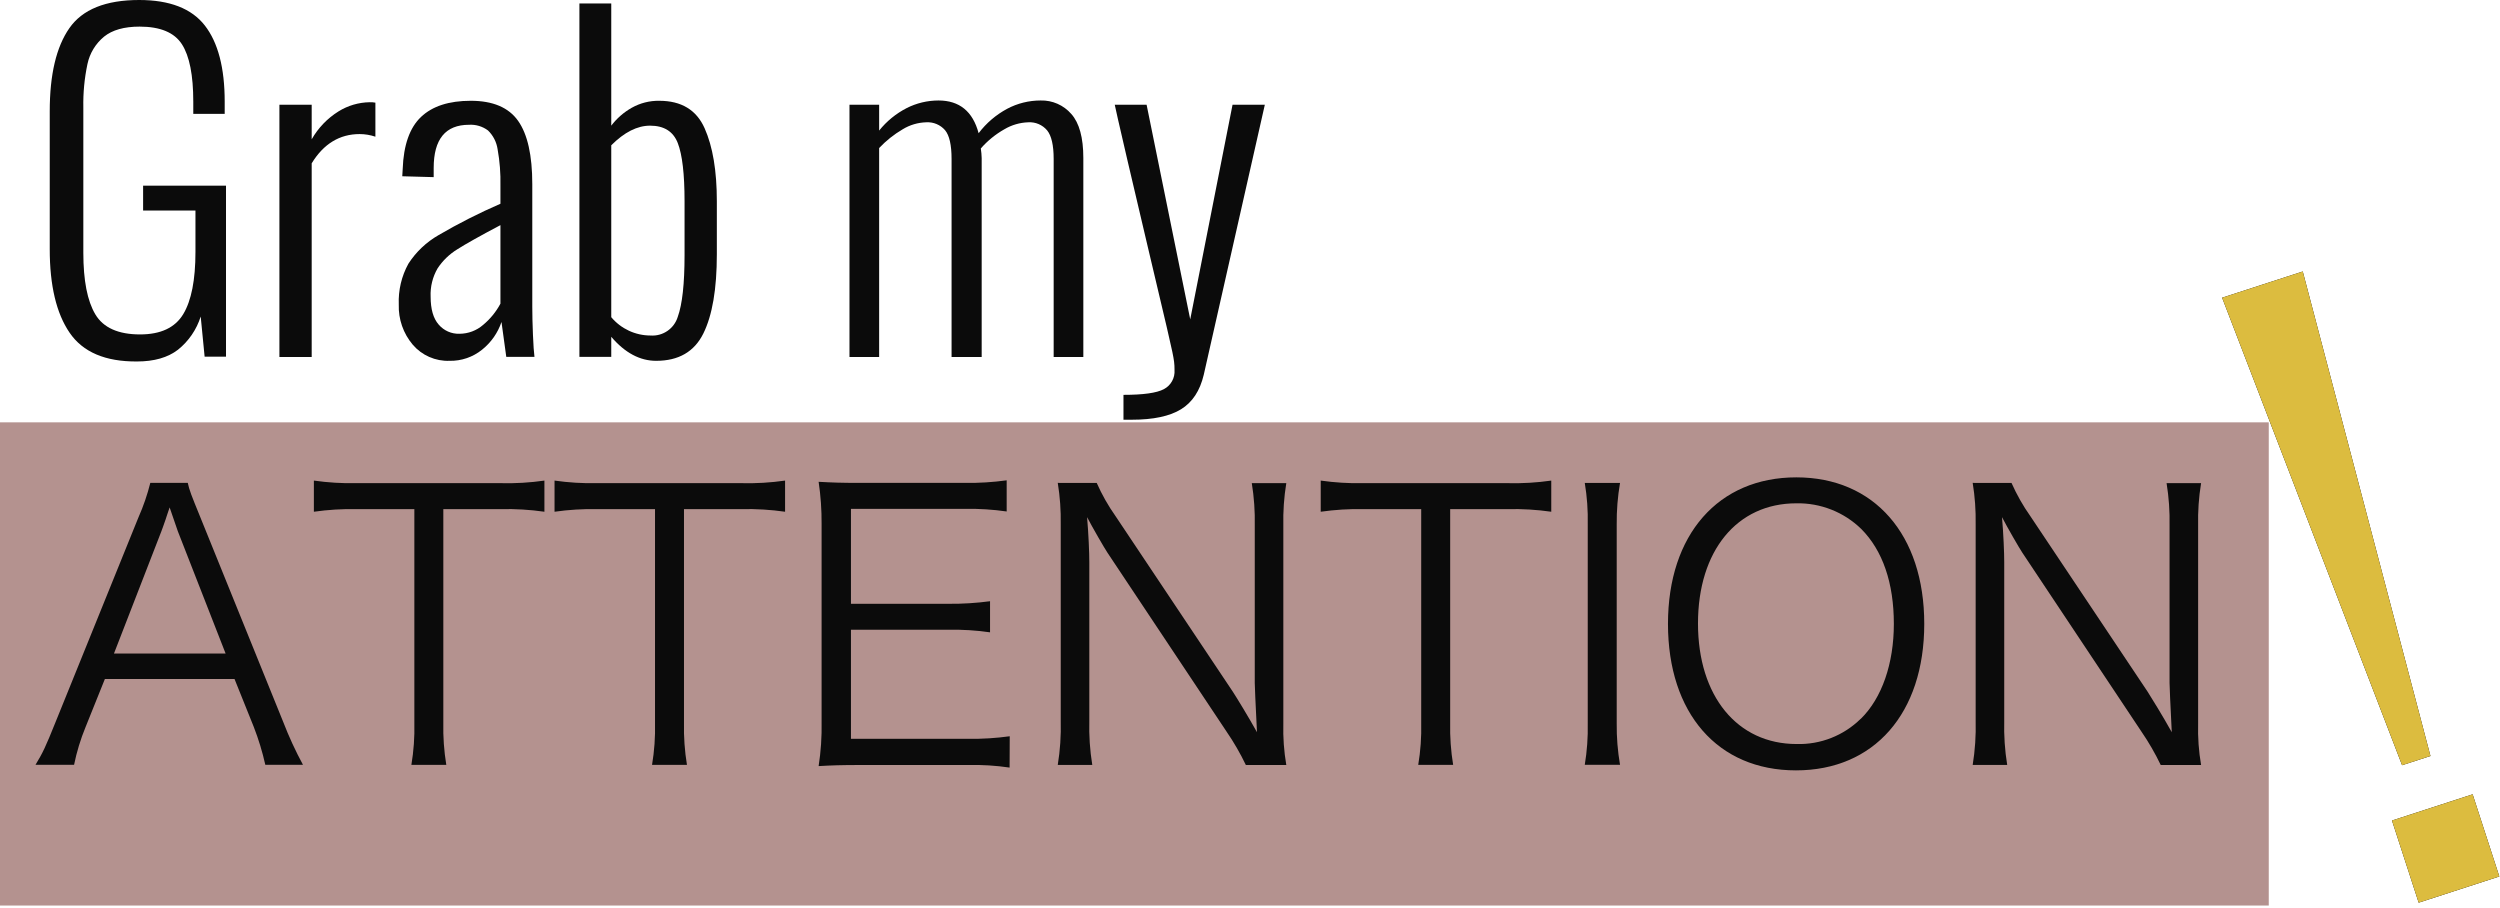 <?xml version="1.0" encoding="UTF-8"?>
<svg width="573px" height="208px" viewBox="0 0 573 208" version="1.1" xmlns="http://www.w3.org/2000/svg" xmlns:xlink="http://www.w3.org/1999/xlink">
    <!-- Generator: Sketch 50.2 (55047) - http://www.bohemiancoding.com/sketch -->
    <title>Group 2</title>
    <desc>Created with Sketch.</desc>
    <defs>
        <path d="M531.355,61.658 L550.795,61.658 L544.315,176.318 L537.475,176.318 L531.355,61.658 Z M531.355,187.658 L550.795,187.658 L550.795,207.458 L531.355,207.458 L531.355,187.658 Z" id="path-1"></path>
    </defs>
    <g id="Page-1" stroke="none" stroke-width="1" fill="none" fill-rule="evenodd">
        <g id="Group-2">
            <rect id="Rectangle-path" fill="#B4928F" fill-rule="nonzero" x="0" y="96.8" width="520" height="110.75"></rect>
            <g id="Group" transform="translate(8, 109)" fill="#0B0B0B" fill-rule="nonzero">
                <path d="M52.81,66.29 C52.147,63.338 51.264,60.44 50.17,57.62 L45.75,46.62 L16.04,46.62 L11.62,57.62 C10.466,60.419 9.582,63.323 8.98,66.29 L0.14,66.29 C1.84,63.48 2.44,62.21 4.73,56.51 L23.73,9.59 C24.863,7.037 25.773,4.39 26.45,1.68 L35.04,1.68 C35.38,3.3 35.81,4.4 37.93,9.59 L56.93,56.51 C58.224,59.862 59.73,63.129 61.44,66.29 L52.81,66.29 Z M32.75,12.74 C32.5,12.06 32.5,11.98 30.88,7.3 C30.46,8.58 30.11,9.51 29.94,10.11 C29.43,11.47 29.17,12.4 29,12.74 L18.12,40.79 L43.71,40.79 L32.75,12.74 Z" id="Shape"></path>
                <path d="M93.61,56.69 C93.541,59.907 93.769,63.124 94.29,66.3 L86.29,66.3 C86.821,63.126 87.049,59.908 86.97,56.69 L86.97,7.69 L73.72,7.69 C70.449,7.627 67.179,7.828 63.94,8.29 L63.94,1.15 C67.149,1.608 70.389,1.805 73.63,1.74 L106.78,1.74 C110.124,1.823 113.469,1.626 116.78,1.15 L116.78,8.29 C113.469,7.816 110.124,7.615 106.78,7.69 L93.61,7.69 L93.61,56.69 Z" id="Shape"></path>
                <path d="M148.77,56.69 C148.701,59.907 148.929,63.124 149.45,66.3 L141.45,66.3 C141.981,63.126 142.209,59.908 142.13,56.69 L142.13,7.69 L128.88,7.69 C125.609,7.627 122.339,7.828 119.1,8.29 L119.1,1.15 C122.309,1.608 125.549,1.805 128.79,1.74 L161.94,1.74 C165.284,1.823 168.629,1.626 171.94,1.15 L171.94,8.29 C168.629,7.816 165.284,7.615 161.94,7.69 L148.77,7.69 L148.77,56.69 Z" id="Shape"></path>
                <path d="M223.4,66.93 C220.249,66.461 217.064,66.264 213.88,66.34 L188.98,66.34 C184.9,66.34 182.52,66.42 179.63,66.59 C180.149,63.243 180.377,59.857 180.31,56.47 L180.31,11.12 C180.335,7.877 180.107,4.638 179.63,1.43 C182.63,1.6 184.9,1.68 188.98,1.68 L213.21,1.68 C216.394,1.723 219.576,1.525 222.73,1.09 L222.73,8.23 C219.578,7.776 216.394,7.575 213.21,7.63 L187.04,7.63 L187.04,29.39 L209.4,29.39 C212.583,29.421 215.765,29.224 218.92,28.8 L218.92,35.93 C215.768,35.471 212.584,35.274 209.4,35.34 L187.04,35.34 L187.04,60.34 L213.99,60.34 C217.147,60.38 220.303,60.183 223.43,59.75 L223.4,66.93 Z" id="Shape"></path>
                <path d="M243.37,1.69 C244.559,4.378 246.013,6.94 247.71,9.34 L274.57,49.55 C275.51,51 278.06,55.16 280.1,58.82 C279.76,52.02 279.59,48.28 279.59,47.51 L279.59,11.51 C279.661,8.236 279.434,4.963 278.91,1.73 L286.82,1.73 C286.293,4.962 286.065,8.236 286.14,11.51 L286.14,56.82 C286.054,60.008 286.282,63.197 286.82,66.34 L277.55,66.34 C276.276,63.68 274.798,61.123 273.13,58.69 L245.84,17.69 C245.16,16.69 242.35,11.82 241.16,9.53 C241.5,13.53 241.67,17.69 241.67,19.9 L241.67,56.2 C241.581,59.587 241.808,62.975 242.35,66.32 L234.44,66.32 C234.982,62.975 235.21,59.587 235.12,56.2 L235.12,11.2 C235.179,8.013 234.951,4.827 234.44,1.68 L243.37,1.69 Z" id="Shape"></path>
                <path d="M324.38,56.69 C324.311,59.907 324.539,63.124 325.06,66.3 L317.06,66.3 C317.591,63.125 317.819,59.908 317.74,56.69 L317.74,7.69 L304.49,7.69 C301.219,7.627 297.949,7.828 294.71,8.29 L294.71,1.15 C297.919,1.608 301.159,1.805 304.4,1.74 L337.55,1.74 C340.894,1.823 344.239,1.626 347.55,1.15 L347.55,8.29 C344.239,7.816 340.894,7.616 337.55,7.69 L324.38,7.69 L324.38,56.69 Z" id="Shape"></path>
                <path d="M363.31,1.69 C362.773,4.834 362.518,8.02 362.55,11.21 L362.55,56.77 C362.515,59.96 362.769,63.146 363.31,66.29 L355.23,66.29 C355.751,63.145 355.979,59.958 355.91,56.77 L355.91,11.21 C355.982,8.022 355.754,4.835 355.23,1.69 L363.31,1.69 Z" id="Shape"></path>
                <path d="M433.04,33.99 C433.04,54.48 421.56,67.57 403.63,67.57 C385.7,67.57 374.3,54.48 374.3,33.99 C374.3,13.5 385.86,0.41 403.71,0.41 C421.56,0.41 433.04,13.51 433.04,33.99 Z M418.5,55.75 C423.35,50.99 426.07,43.08 426.07,33.99 C426.07,24.64 423.52,17.16 418.59,12.23 C414.615,8.361 409.256,6.247 403.71,6.36 C390.11,6.36 381.18,17.24 381.18,33.9 C381.18,50.56 390.18,61.53 403.79,61.53 C409.266,61.682 414.568,59.595 418.47,55.75 L418.5,55.75 Z" id="Shape"></path>
                <path d="M453.04,1.69 C454.23,4.377 455.684,6.94 457.38,9.34 L484.24,49.55 C485.17,51 487.73,55.16 489.77,58.82 C489.43,52.02 489.26,48.28 489.26,47.51 L489.26,11.51 C489.331,8.236 489.104,4.963 488.58,1.73 L496.49,1.73 C495.963,4.962 495.735,8.236 495.81,11.51 L495.81,56.82 C495.724,60.008 495.952,63.197 496.49,66.34 L487.24,66.34 C485.966,63.68 484.488,61.123 482.82,58.69 L455.53,17.69 C454.85,16.69 452.04,11.82 450.86,9.53 C451.2,13.53 451.37,17.69 451.37,19.9 L451.37,56.2 C451.281,59.587 451.508,62.975 452.05,66.32 L444.14,66.32 C444.682,62.975 444.91,59.587 444.82,56.2 L444.82,11.2 C444.879,8.013 444.652,4.827 444.14,1.68 L453.04,1.69 Z" id="Shape"></path>
            </g>
            <path d="M15.95,76.25 C12.917,71.817 11.4,65.433 11.4,57.1 L11.4,25.5 C11.4,17.1 12.9,10.75 15.9,6.45 C18.9,2.15 24.233,0 31.9,0 C38.9,0 43.917,1.95 46.95,5.85 C49.983,9.75 51.5,15.567 51.5,23.3 L51.5,26.1 L44.3,26.1 L44.3,23.3 C44.3,17.233 43.433,12.85 41.7,10.15 C39.967,7.45 36.733,6.1 32,6.1 C28.467,6.1 25.75,6.867 23.85,8.4 C21.913,9.994 20.573,12.197 20.05,14.65 C19.353,17.936 19.034,21.291 19.1,24.65 L19.1,57.95 C19.1,64.283 20.017,68.983 21.85,72.05 C23.683,75.117 27.1,76.65 32.1,76.65 C36.833,76.65 40.133,75.1 42,72 C43.867,68.9 44.8,64.15 44.8,57.75 L44.8,48.25 L32.8,48.25 L32.8,42.55 L51.8,42.55 L51.8,81.75 L46.9,81.75 L46,72.55 C45.056,75.542 43.247,78.187 40.8,80.15 C38.467,81.95 35.333,82.85 31.4,82.85 C24.133,82.903 18.983,80.703 15.95,76.25 Z" id="Shape" fill="#0B0B0B" fill-rule="nonzero"></path>
            <path d="M64.04,24 L71.44,24 L71.44,31.93 C72.926,29.318 75.04,27.119 77.59,25.53 C79.738,24.193 82.21,23.467 84.74,23.43 C85.176,23.416 85.612,23.45 86.04,23.53 L86.04,31.33 C84.88,30.937 83.665,30.734 82.44,30.73 C77.84,30.73 74.173,32.963 71.44,37.43 L71.44,81.83 L64.04,81.83 L64.04,24 Z" id="Shape" fill="#0B0B0B" fill-rule="nonzero"></path>
            <path d="M94.6,79 C92.431,76.436 91.29,73.157 91.4,69.8 C91.267,66.541 92.028,63.308 93.6,60.45 C95.345,57.747 97.71,55.502 100.5,53.9 C105.087,51.221 109.828,48.817 114.7,46.7 L114.7,42.6 C114.766,39.785 114.548,36.971 114.05,34.2 C113.809,32.564 113.036,31.052 111.85,29.9 C110.6,28.965 109.058,28.504 107.5,28.6 C102.1,28.6 99.4,31.9 99.4,38.5 L99.4,40.6 L92.2,40.4 L92.3,38.7 C92.5,33.233 93.9,29.267 96.5,26.8 C99.1,24.333 102.9,23.1 107.9,23.1 C112.967,23.1 116.583,24.633 118.75,27.7 C120.917,30.767 122,35.6 122,42.2 L122,70.3 C122,72.167 122.05,74.3 122.15,76.7 C122.25,79.1 122.367,80.8 122.5,81.8 L116.04,81.8 L114.94,73.8 C114.097,76.3 112.552,78.504 110.49,80.15 C108.385,81.852 105.746,82.755 103.04,82.7 C99.809,82.823 96.699,81.459 94.6,79 Z M110.75,74.45 C112.367,73.103 113.709,71.457 114.7,69.6 L114.7,51.6 C110.033,54.067 106.733,55.917 104.8,57.15 C103,58.254 101.464,59.738 100.3,61.5 C99.155,63.469 98.599,65.725 98.7,68 C98.7,70.867 99.317,73 100.55,74.4 C101.733,75.784 103.48,76.557 105.3,76.5 C107.305,76.498 109.241,75.77 110.75,74.45 Z" id="Shape" fill="#0B0B0B" fill-rule="nonzero"></path>
            <path d="M140.1,77.2 L140.1,81.8 L132.8,81.8 L132.8,0.8 L140.1,0.8 L140.1,28.8 C141.372,27.129 142.971,25.734 144.8,24.7 C146.722,23.619 148.895,23.067 151.1,23.1 C156.167,23.1 159.633,25.2 161.5,29.4 C163.367,33.6 164.3,39.167 164.3,46.1 L164.3,58.3 C164.3,66.233 163.267,72.283 161.2,76.45 C159.133,80.617 155.533,82.7 150.4,82.7 C146.667,82.7 143.233,80.867 140.1,77.2 Z M155.35,72.6 C156.383,69.733 156.9,65.033 156.9,58.5 L156.9,46.1 C156.9,39.9 156.383,35.467 155.35,32.8 C154.317,30.133 152.2,28.8 149,28.8 C146.067,28.8 143.1,30.3 140.1,33.3 L140.1,72.7 C142.332,75.361 145.627,76.899 149.1,76.9 C151.933,77.105 154.529,75.319 155.35,72.6 Z" id="Shape" fill="#0B0B0B" fill-rule="nonzero"></path>
            <path d="M194.7,24 L201.5,24 L201.5,29.93 C203.213,27.788 205.36,26.033 207.8,24.78 C210.062,23.631 212.563,23.031 215.1,23.03 C219.9,23.03 222.967,25.53 224.3,30.53 C226.055,28.214 228.289,26.304 230.85,24.93 C233.207,23.683 235.833,23.03 238.5,23.03 C241.196,22.955 243.783,24.093 245.55,26.13 C247.383,28.197 248.3,31.563 248.3,36.23 L248.3,81.83 L241.5,81.83 L241.5,36.43 C241.5,33.297 241,31.113 240,29.88 C238.939,28.619 237.345,27.933 235.7,28.03 C233.761,28.088 231.868,28.639 230.2,29.63 C228.164,30.78 226.338,32.268 224.8,34.03 C224.915,34.758 224.982,35.493 225,36.23 L225,81.83 L218.1,81.83 L218.1,36.43 C218.1,33.23 217.6,31.03 216.6,29.83 C215.523,28.596 213.935,27.931 212.3,28.03 C210.391,28.081 208.529,28.632 206.9,29.63 C204.904,30.799 203.086,32.247 201.5,33.93 L201.5,81.83 L194.7,81.83 L194.7,24 Z" id="Shape" fill="#0B0B0B" fill-rule="nonzero"></path>
            <path d="M257.5,90.5 C262.033,90.5 265.117,90.067 266.75,89.2 C268.372,88.354 269.335,86.624 269.2,84.8 C269.209,84.165 269.176,83.53 269.1,82.9 C268.967,81.833 268.567,79.9 267.9,77.1 L267.4,74.9 C266.2,69.833 264.767,63.767 263.1,56.7 C261.433,49.633 259.867,42.967 258.4,36.7 C256.467,28.367 255.5,24.133 255.5,24 L262.8,24 L272.8,73.2 L282.5,24 L289.9,24 L275.9,85.9 C275.033,89.567 273.3,92.2 270.7,93.8 C268.1,95.4 264.333,96.2 259.4,96.2 L257.5,96.2 L257.5,90.5 Z" id="Shape" fill="#0B0B0B" fill-rule="nonzero"></path>
            <g id="!" transform="translate(541.075, 134.558) rotate(-18) translate(-541.075, -134.558) ">
                <use fill="#000000" xlink:href="#path-1"></use>
                <use fill="#DCBC3F" xlink:href="#path-1"></use>
            </g>
        </g>
    </g>
</svg>